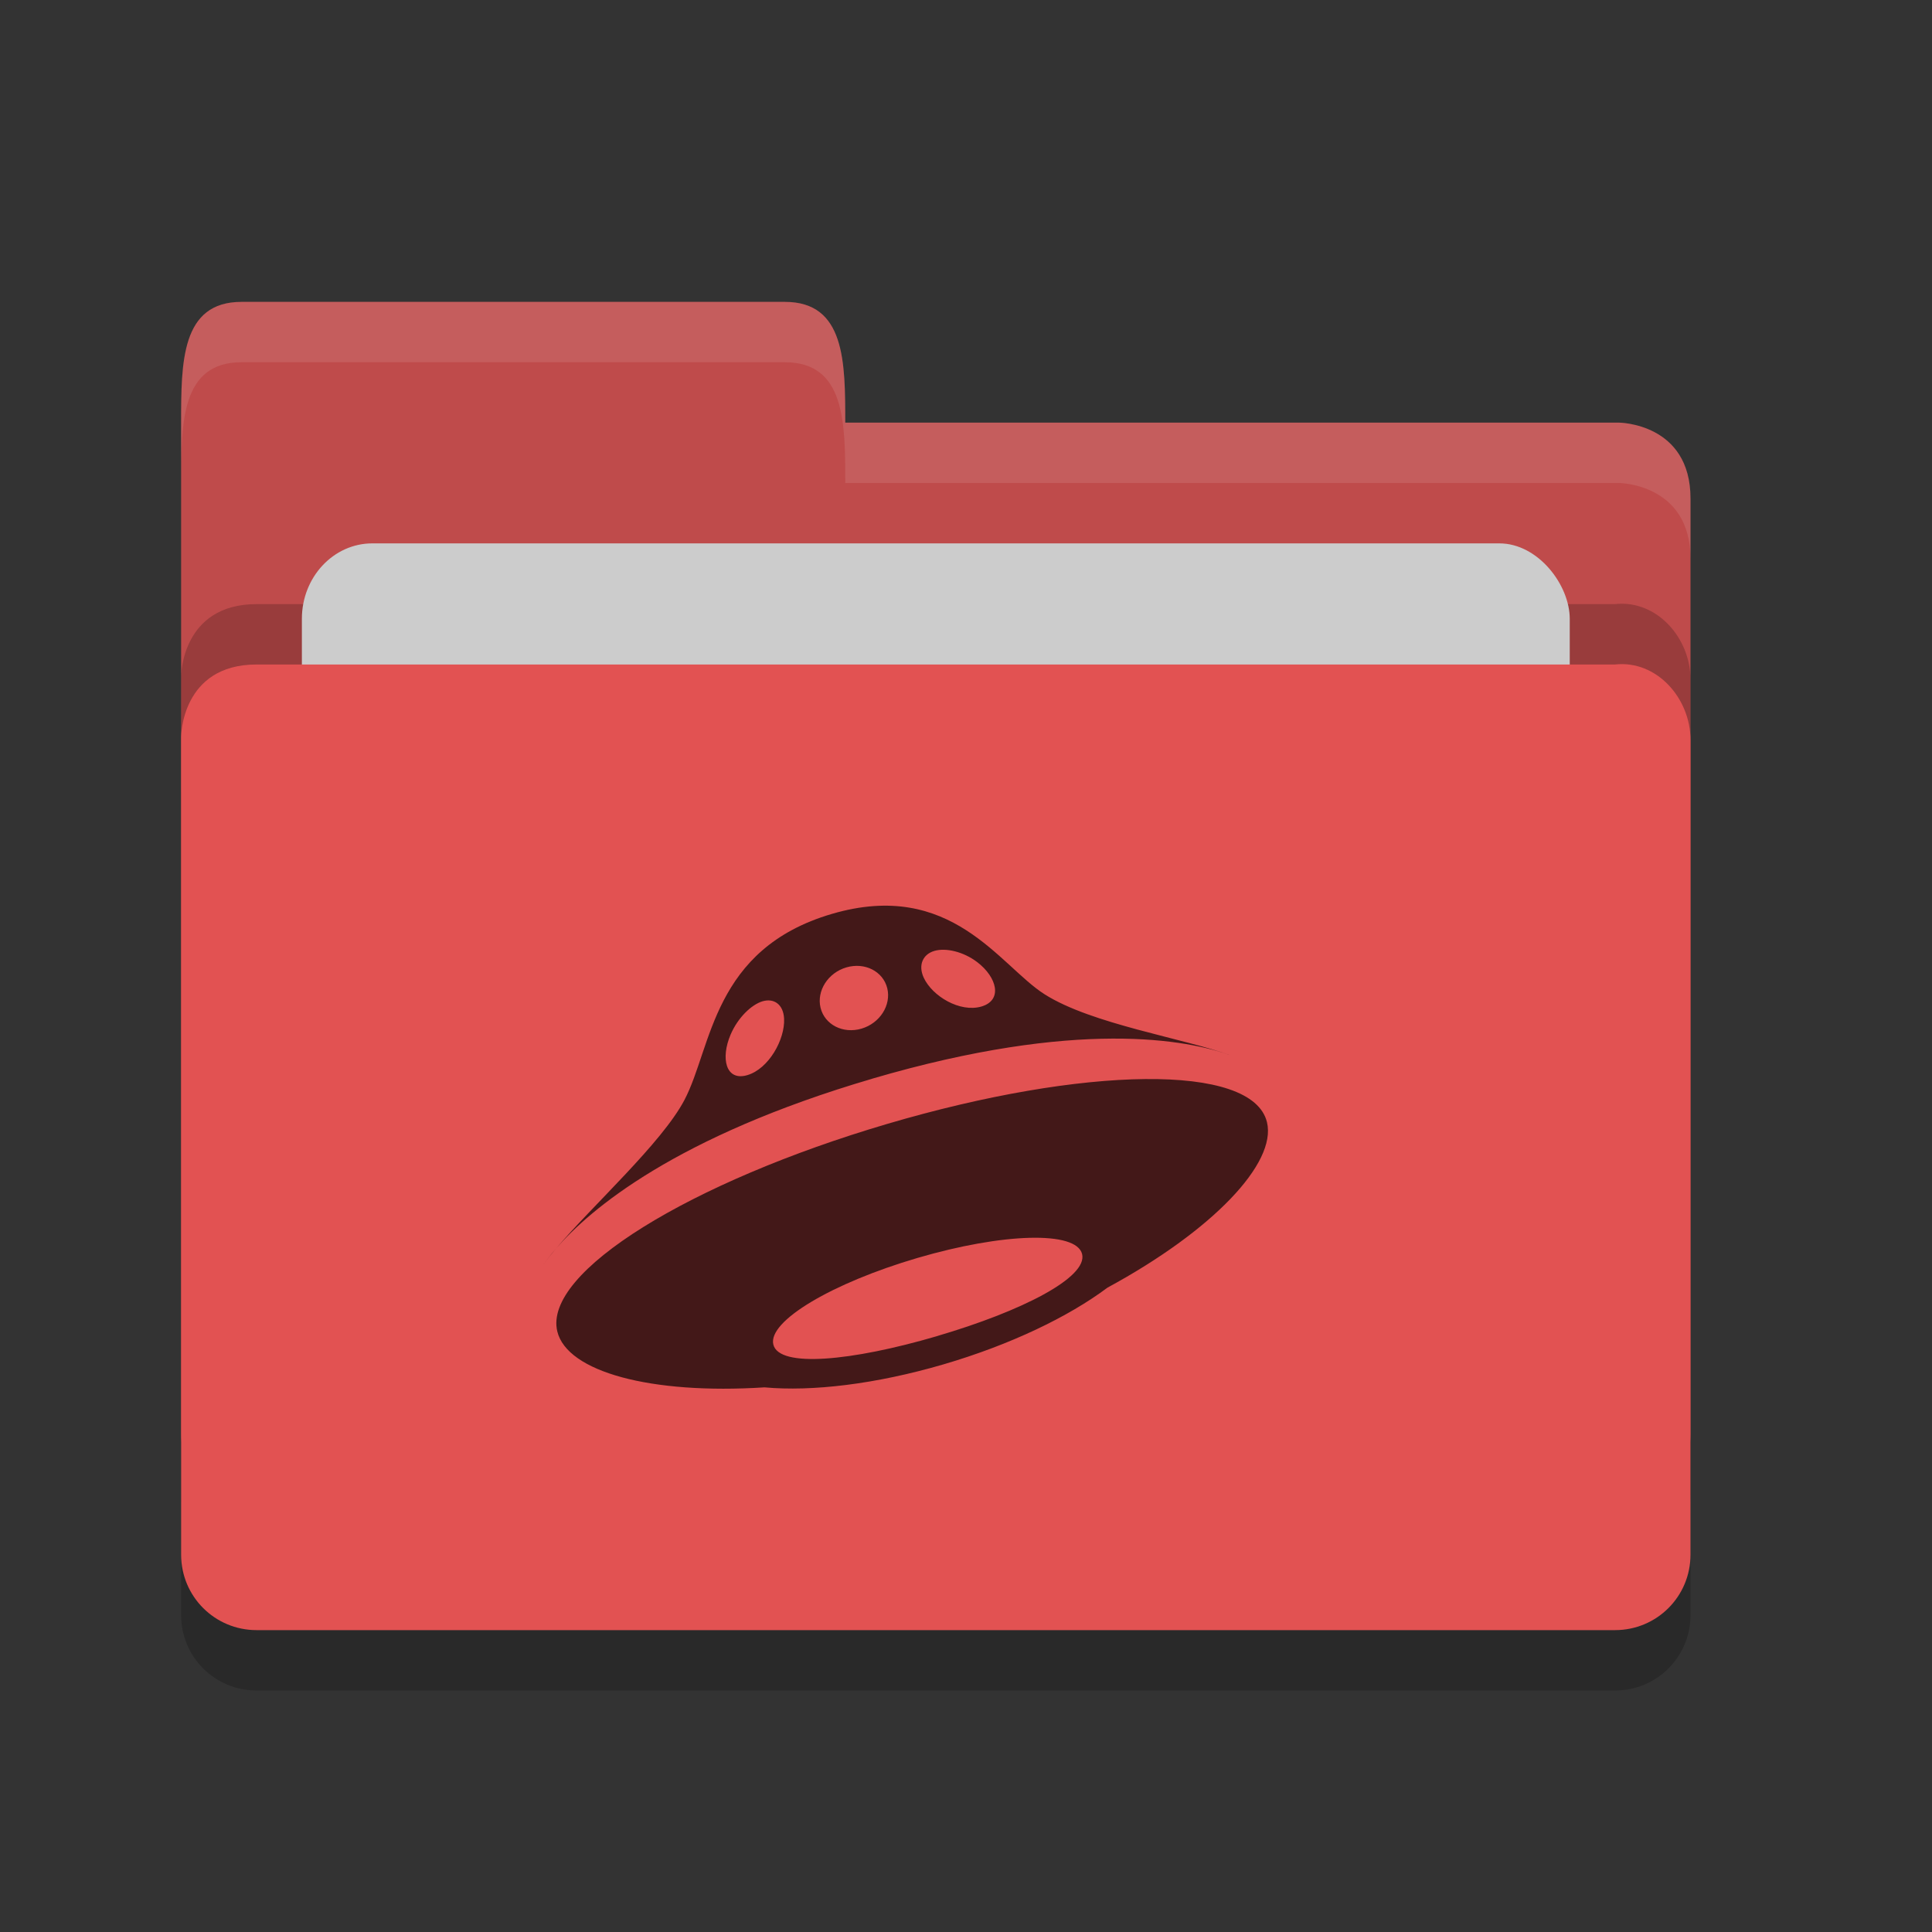 <?xml version="1.0" encoding="UTF-8" standalone="no"?>
<svg xmlns="http://www.w3.org/2000/svg" height="32" width="32" version="1">
 <rect width="100%" height="100%" fill="#333333" stroke="none"/>
 <path style="opacity:0.2;fill:#000000;fill-opacity:1" d="m 28,26.751 0,-13.495 c 0,-0.692 -0.562,-1.326 -1.25,-1.25 l -10,0 -2.25,2.1e-4 -10.25,0 C 3,12.006 3,13.204 3,13.204 L 3,26.75 C 3,27.443 3.558,28 4.25,28 l 22.5,0 C 27.442,28 28,27.443 28,26.75 Z"/>
 <path d="M 3,23.75 3,7 C 3,6 3,5 4,5 l 9,0 c 1,0 1,1 1,2 l 12.814,0 c 0,0 1.186,0.006 1.186,1.256 l 0,15.495 C 28,24.443 27.442,25 26.75,25 L 4.25,25 c -0.693,0 -1.25,-0.557 -1.25,-1.25 z" style="fill:#bf4b4b;fill-opacity:1"/>
 <path style="opacity:0.2;fill:#000000;fill-opacity:1" d="m 28,24.751 0,-13.495 c 0,-0.692 -0.562,-1.326 -1.25,-1.25 l -10,0 -2.25,2.1e-4 -10.25,0 C 3,10.006 3,11.204 3,11.204 L 3,24.75 C 3,25.443 3.558,26 4.25,26 l 22.5,0 C 27.442,26 28,25.443 28,24.75 Z"/>
 <rect style="opacity:1;fill:#cccccc;fill-opacity:1;" width="21" height="10" x="5" y="9" ry="1.25" rx="1.167"/>
 <path d="m 28,25.751 0,-13.495 c 0,-0.692 -0.562,-1.326 -1.25,-1.25 l -10,0 -2.25,2.1e-4 -10.25,0 C 3,11.006 3,12.204 3,12.204 L 3,25.75 C 3,26.443 3.558,27 4.25,27 l 22.5,0 C 27.442,27 28,26.443 28,25.75 Z" style="fill:#e25252;fill-opacity:1"/>
 <path style="opacity:0.1;fill:#ffffff;fill-opacity:1" d="M 4,5 C 3,5 3,6 3,7 L 3,8 C 3,7 3,6 4,6 l 9,0 c 1,0 1,1 1,2 L 26.814,8 C 26.814,8 28,8.006 28,9.256 l 0,-1 C 28,7.006 26.814,7 26.814,7 L 14,7 C 14,6 14,5 13,5 L 4,5 Z"/>
 <path style="opacity:0.7" d="M 9.211,20.678 C 9.118,20.785 9.05,20.876 9,20.949 c 0.056,-0.082 0.128,-0.173 0.211,-0.271 z m 11.403,-3.101 c 0.032,0.016 0.065,0.033 0.091,0.049 -0.02,-0.013 -0.053,-0.03 -0.091,-0.049 z m -6.166,0.289 c 3.404,-0.998 5.23,-0.643 5.938,-0.385 -0.778,-0.285 -2.303,-0.516 -3.085,-1.013 -0.747,-0.475 -1.542,-1.912 -3.522,-1.331 -1.98,0.581 -1.984,2.209 -2.442,3.081 -0.375,0.715 -1.536,1.76 -2.126,2.461 0.56,-0.65 1.986,-1.859 5.236,-2.812 z m 1.028,-2.116 c 0.186,-0.055 0.479,0.01 0.71,0.186 0.328,0.25 0.426,0.63 0.07,0.735 -0.357,0.104 -0.813,-0.171 -0.955,-0.475 -0.1,-0.215 -0.011,-0.392 0.175,-0.446 z m -1.457,0.273 c 0.305,-0.089 0.608,0.065 0.677,0.346 0.068,0.28 -0.123,0.58 -0.428,0.669 -0.305,0.089 -0.608,-0.065 -0.677,-0.346 -0.068,-0.28 0.123,-0.58 0.428,-0.669 z m -1.917,1.111 c 0.12,-0.279 0.344,-0.495 0.53,-0.55 0.186,-0.054 0.344,0.05 0.355,0.29 0.016,0.341 -0.253,0.829 -0.61,0.934 -0.356,0.104 -0.445,-0.279 -0.275,-0.674 z m 8.883,1.453 c -0.24,-0.987 -3.046,-0.928 -6.292,0.029 -3.245,0.957 -5.703,2.451 -5.462,3.438 0.163,0.668 1.548,1.046 3.431,0.925 0.787,0.072 1.841,-0.052 2.966,-0.381 1.108,-0.325 2.067,-0.786 2.716,-1.271 1.74,-0.943 2.806,-2.06 2.641,-2.74 z m -5.47,3.545 c -1.412,0.414 -2.611,0.527 -2.706,0.138 -0.095,-0.388 0.977,-1.021 2.389,-1.435 1.412,-0.414 2.629,-0.452 2.725,-0.064 0.095,0.388 -0.996,0.946 -2.407,1.36 z"/>
</svg>
